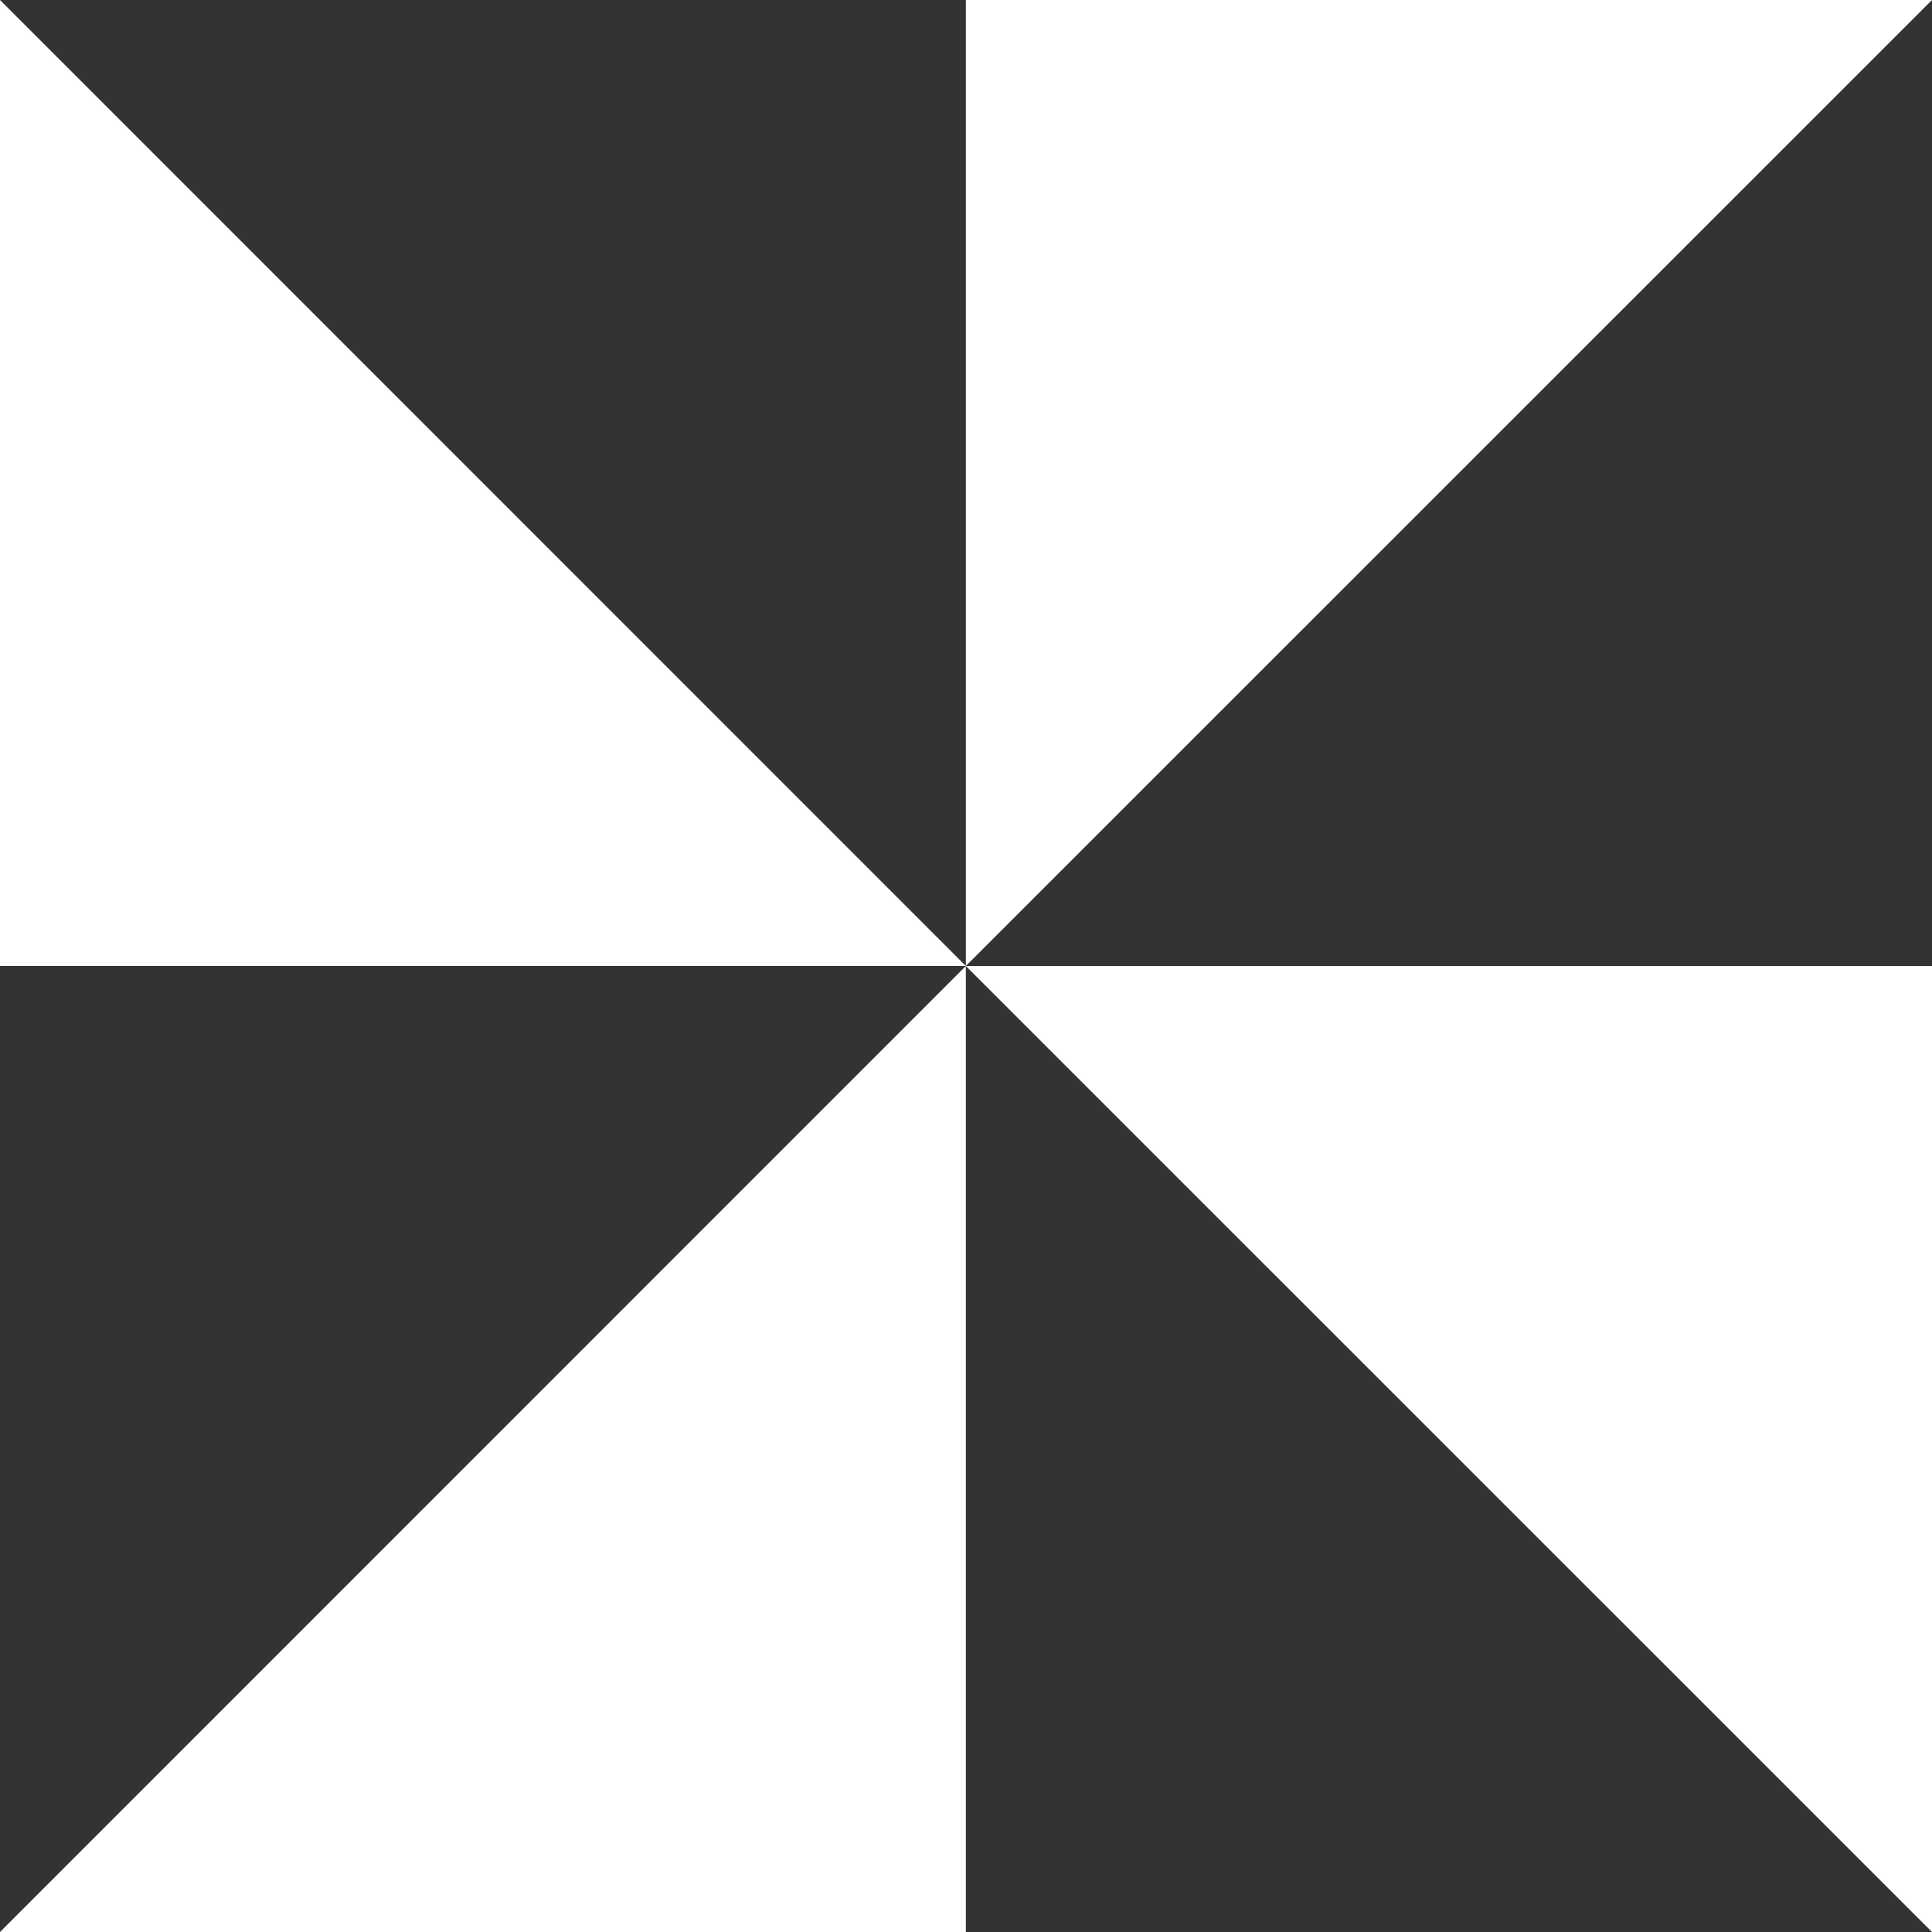 <svg width="200" height="200" viewBox="0 0 200 200" fill="none" xmlns="http://www.w3.org/2000/svg">
<rect x="0" y="0" width="200" height="200" fill="#333333" stroke="none"/>
<g clip-path="url(#clip0_615_964)">
<path d="M0 0V100H99.984L0 0ZM99.984 100L200 0H99.984V100ZM99.984 100L200 200V100H99.984ZM99.984 100L0 200H99.984V100Z" fill="white"/>
</g>
<defs>
<clipPath id="clip0_615_964">
<rect width="200" height="200" fill="white" transform="translate(200) rotate(90)"/>
</clipPath>
</defs>
</svg>

